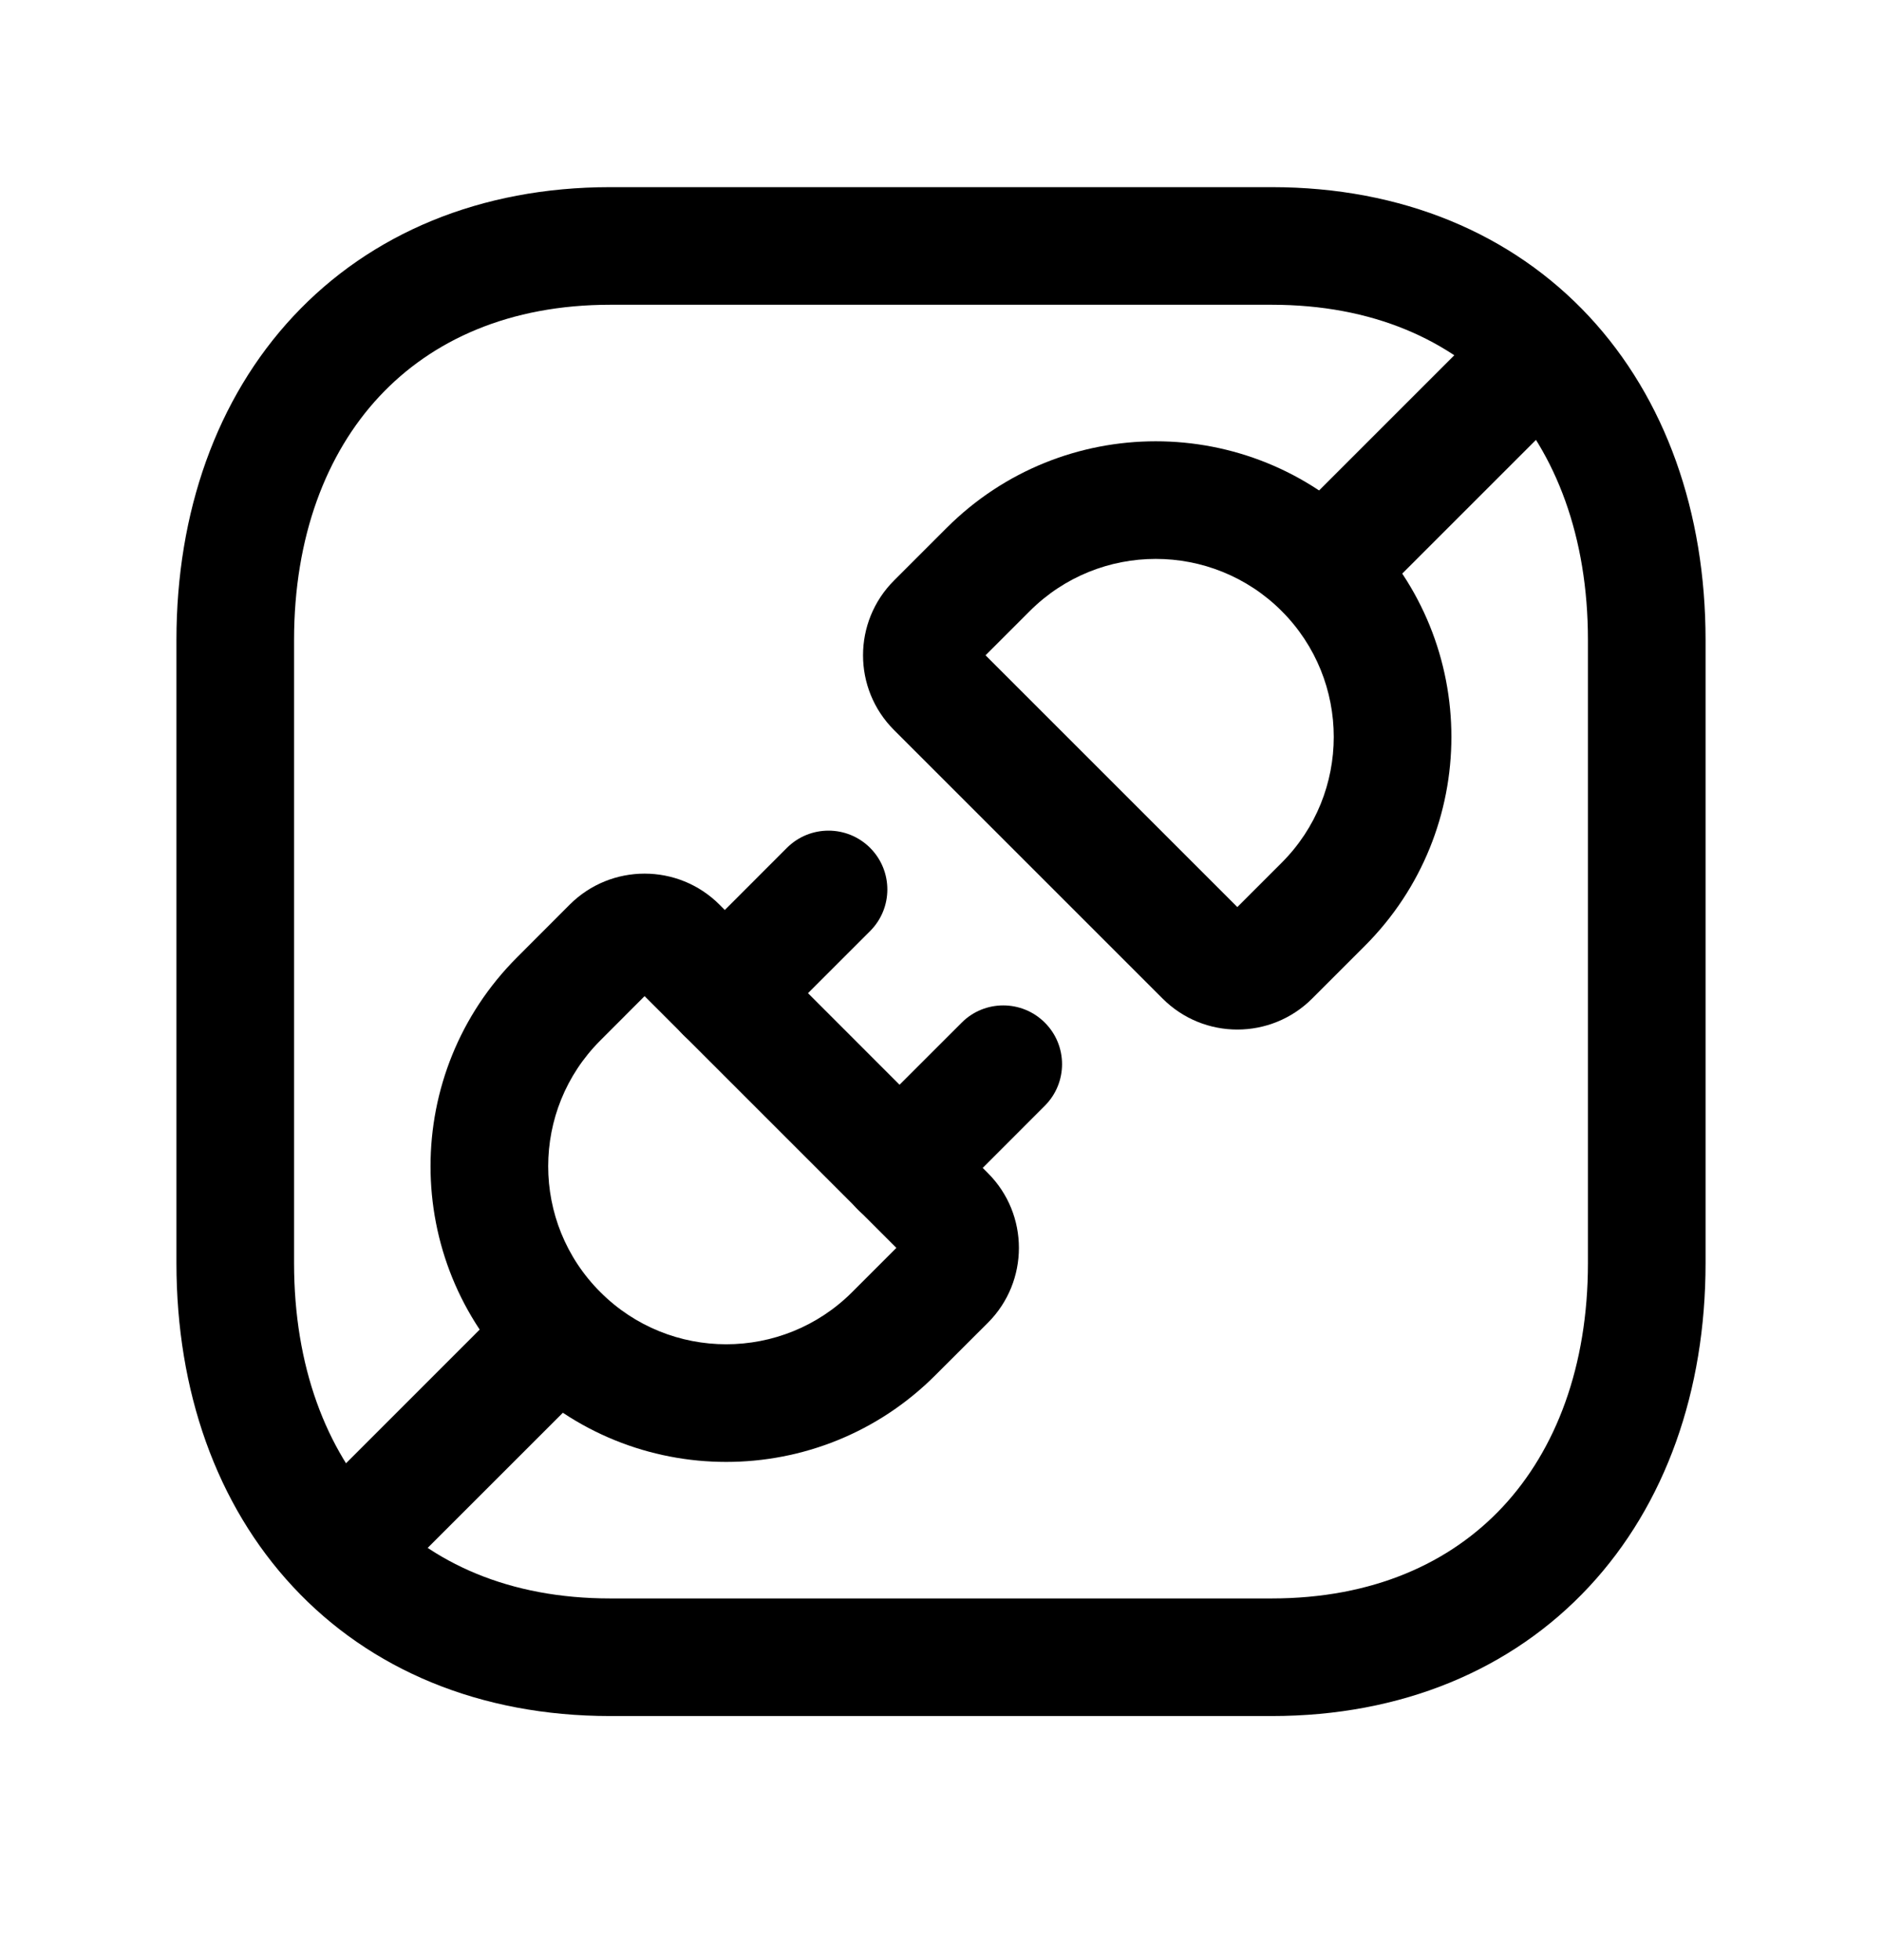 <svg width="24" height="25" viewBox="0 0 24 25" fill="none" xmlns="http://www.w3.org/2000/svg">
<path fill-rule="evenodd" clip-rule="evenodd" d="M8.22 12.705L7.656 13.27C6.769 14.156 6.769 15.594 7.656 16.48C8.542 17.367 9.98 17.367 10.867 16.48L11.431 15.916L8.22 12.705ZM6.595 12.209L7.266 11.537C7.793 11.011 8.647 11.011 9.174 11.537L12.599 14.963C13.125 15.489 13.125 16.343 12.599 16.87L11.927 17.541C10.455 19.014 8.067 19.014 6.595 17.541C5.122 16.069 5.122 13.681 6.595 12.209Z" fill="black"/>
<path fill-rule="evenodd" clip-rule="evenodd" d="M3.856 20.28C3.563 19.987 3.563 19.513 3.856 19.22L6.592 16.483C6.885 16.19 7.36 16.19 7.653 16.483C7.946 16.776 7.946 17.251 7.653 17.544L4.916 20.28C4.623 20.573 4.148 20.573 3.856 20.28Z" fill="black"/>
<path fill-rule="evenodd" clip-rule="evenodd" d="M12.568 8.358L13.133 7.793C14.02 6.907 15.457 6.907 16.344 7.793C17.23 8.68 17.23 10.118 16.344 11.004L15.779 11.569L12.568 8.358ZM12.072 6.733L11.401 7.404C10.874 7.931 10.874 8.785 11.401 9.311L14.826 12.736C15.352 13.263 16.206 13.263 16.733 12.736L17.404 12.065C18.877 10.592 18.877 8.205 17.404 6.733C15.932 5.26 13.545 5.26 12.072 6.733Z" fill="black"/>
<path fill-rule="evenodd" clip-rule="evenodd" d="M20.168 3.97C20.461 4.263 20.461 4.737 20.168 5.03L17.408 7.79C17.115 8.083 16.64 8.083 16.348 7.79C16.055 7.497 16.055 7.022 16.348 6.729L19.107 3.97C19.4 3.677 19.875 3.677 20.168 3.97Z" fill="black"/>
<path fill-rule="evenodd" clip-rule="evenodd" d="M8.712 13.198C8.419 12.905 8.419 12.431 8.712 12.138L10.035 10.814C10.328 10.521 10.803 10.521 11.096 10.814C11.389 11.107 11.389 11.582 11.096 11.875L9.773 13.198C9.48 13.491 9.005 13.491 8.712 13.198ZM10.94 15.427C10.647 15.134 10.647 14.659 10.94 14.366L12.264 13.043C12.556 12.75 13.031 12.75 13.324 13.043C13.617 13.335 13.617 13.81 13.324 14.103L12.001 15.427C11.708 15.719 11.233 15.719 10.94 15.427Z" fill="black"/>
<path fill-rule="evenodd" clip-rule="evenodd" d="M3.74 4.034C4.725 2.978 6.127 2.387 7.782 2.387H16.217C17.876 2.387 19.279 2.978 20.263 4.034C21.241 5.085 21.75 6.536 21.75 8.163V16.11C21.75 17.738 21.241 19.188 20.263 20.239C19.279 21.296 17.876 21.887 16.216 21.887H7.782C6.123 21.887 4.72 21.296 3.737 20.239C2.758 19.188 2.25 17.738 2.25 16.11V8.163C2.25 6.535 2.761 5.084 3.74 4.034ZM4.837 5.057C4.16 5.783 3.75 6.846 3.75 8.163V16.11C3.75 17.428 4.159 18.491 4.835 19.217C5.505 19.937 6.493 20.387 7.782 20.387H16.216C17.505 20.387 18.494 19.937 19.165 19.217C19.841 18.491 20.25 17.428 20.25 16.11V8.163C20.25 6.845 19.841 5.783 19.165 5.057C18.495 4.336 17.506 3.887 16.217 3.887H7.782C6.498 3.887 5.509 4.336 4.837 5.057Z" fill="black"/>
</svg>